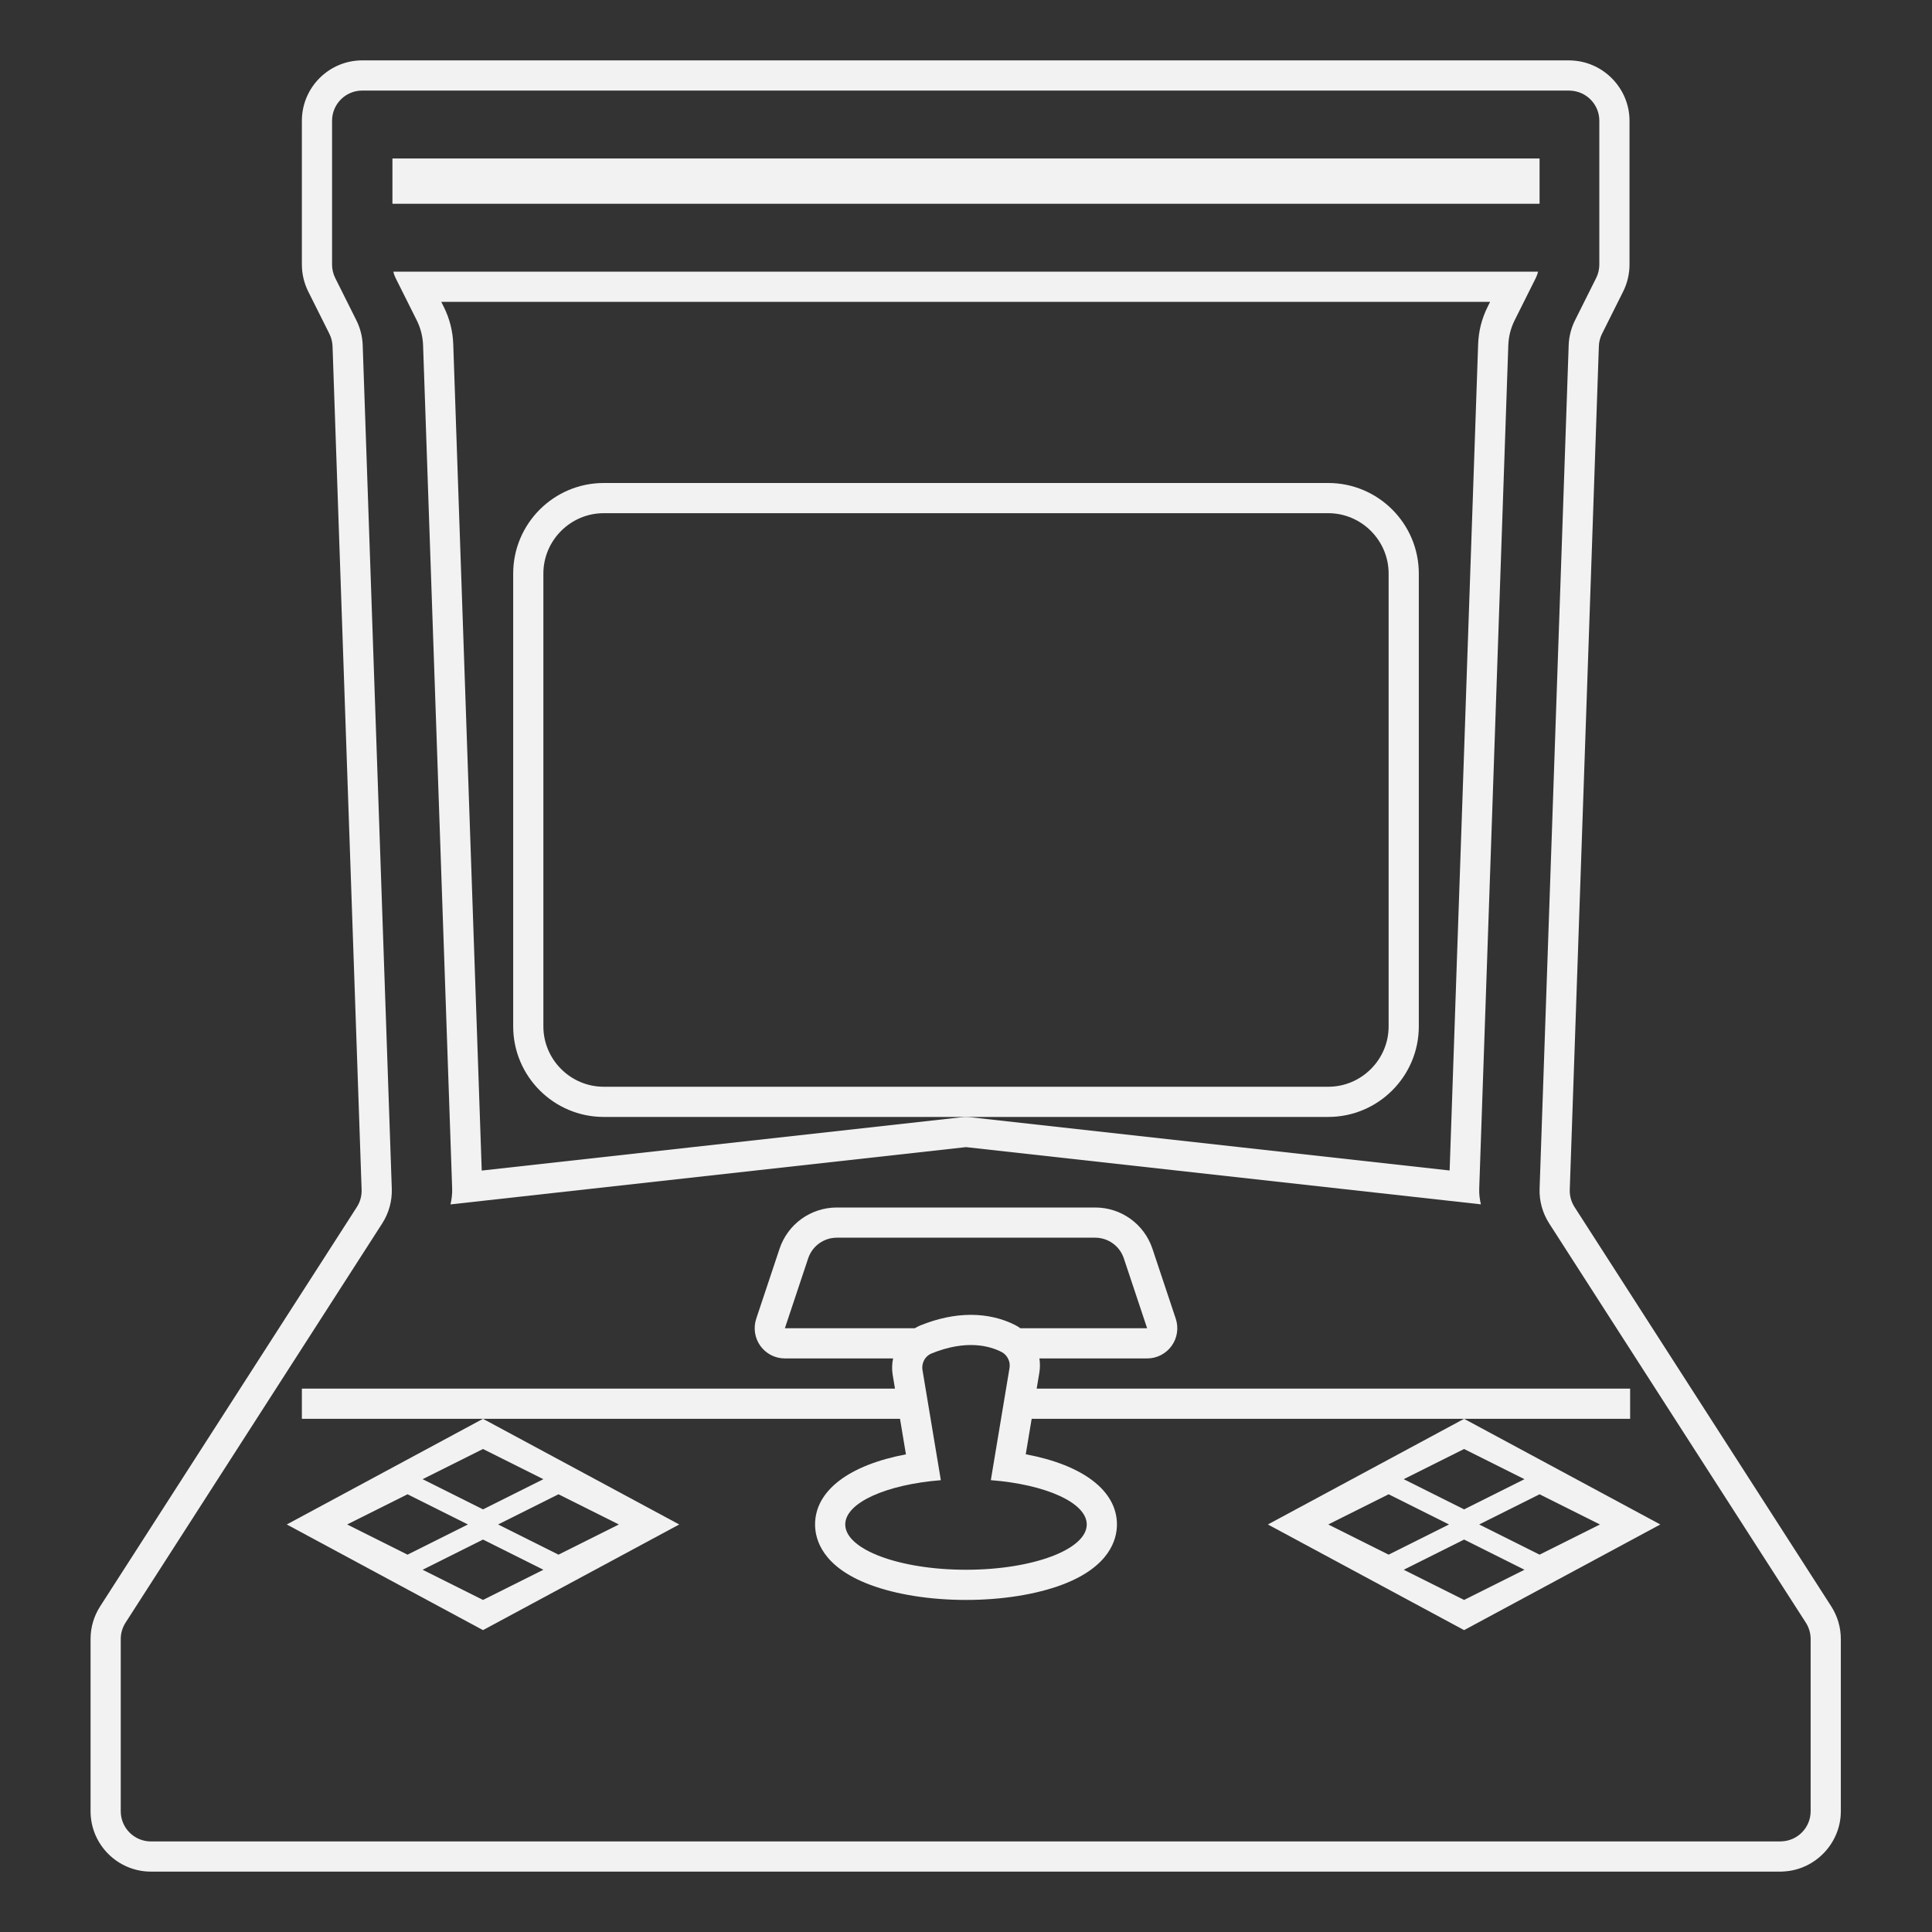 <?xml version="1.0" encoding="UTF-8" standalone="no"?>
<svg
   xmlns:dc="http://purl.org/dc/elements/1.1/"
   xmlns:cc="http://creativecommons.org/ns#"
   xmlns:rdf="http://www.w3.org/1999/02/22-rdf-syntax-ns#"
   xmlns:svg="http://www.w3.org/2000/svg"
   xmlns="http://www.w3.org/2000/svg"
   viewBox="0 0 320 320"
   height="320"
   width="320"
   xml:space="preserve"
   version="1.1"
   id="svg2"><rect x="0" y="0" width="320" height="320" fill="#333333" stroke="none"/><defs
     id="defs6"><clipPath
       id="clipPath20"
       clipPathUnits="userSpaceOnUse"><path
         id="path22"
         d="M 0,256 256,256 256,0 0,0 0,256 Z" /></clipPath></defs><g
     transform="matrix(1.25,0,0,-1.25,0,320)"
     id="g10"><g
       transform="translate(62,54)"
       id="g12"><path
         id="path14"
         style="fill:#f2f2f2;fill-opacity:1;fill-rule:nonzero;stroke:none"
         d="m 0,0 -8,-4 -8,4 8,4 8,-4 z M 2,10 10,6 2,2 -6,6 2,10 Z M 20,0 12,-4 4,0 12,4 20,0 Z m -18,-10 -8,4 8,4 8,-4 -8,-4 z M 2,-14 28,0 2,14 -24,0 2,-14 Z" /></g><g
       id="g16"><g
         clip-path="url(#clipPath20)"
         id="g18"><g
           transform="translate(239.919,16)"
           id="g24"><path
             id="path26"
             style="fill:#f2f2f2;fill-opacity:1;fill-rule:nonzero;stroke:none"
             d="M 0,0 C 0,-2.182 -1.749,-3.948 -3.92,-3.992 L -3.919,-4 -4,-4 l -4,0 -207.919,0 -4,0 c -2.209,0 -4,1.791 -4,4 l 0,22.825 c 0,0.767 0.221,1.518 0.635,2.163 l 34.013,52.908 c 0.88,1.371 1.322,2.976 1.266,4.603 l -3.854,111.758 c -0.039,1.149 -0.326,2.275 -0.84,3.303 l -2.798,5.595 c -0.277,0.556 -0.422,1.168 -0.422,1.789 l 0,19.056 c 0,2.209 1.791,4 4,4 l 4,0 151.919,0 4,0 0.081,0 0,-0.008 C -29.748,227.947 -28,226.181 -28,224 l 0,-19.056 c 0,-0.621 -0.145,-1.233 -0.423,-1.789 l -2.798,-5.595 c -0.513,-1.028 -0.8,-2.154 -0.84,-3.303 L -35.914,82.499 c -0.057,-1.627 0.386,-3.232 1.266,-4.603 L -0.636,24.988 C -0.221,24.343 0,23.592 0,22.825 L 0,0 Z M 2.729,27.151 -31.283,80.06 c -0.443,0.688 -0.661,1.484 -0.634,2.301 l 3.855,111.759 c 0.019,0.578 0.161,1.133 0.419,1.651 l 2.798,5.596 c 0.553,1.105 0.845,2.342 0.845,3.577 L -24,224 c 0,4.195 -3.318,7.698 -7.47,7.975 -0.147,0.017 -0.298,0.025 -0.449,0.025 l -0.081,0 -4,0 -151.919,0 -4,0 c -4.411,0 -8,-3.589 -8,-8 l 0,-19.056 c 0,-1.235 0.292,-2.472 0.845,-3.577 l 2.798,-5.596 c 0.258,-0.518 0.4,-1.073 0.42,-1.651 l 3.853,-111.759 c 0.028,-0.817 -0.19,-1.613 -0.633,-2.301 l -34.012,-52.909 c -0.831,-1.293 -1.271,-2.789 -1.271,-4.326 l 0,-22.825 c 0,-4.411 3.589,-8 8,-8 l 4,0 207.919,0 4,0 0.081,0 c 0.148,0 0.296,0.008 0.442,0.024 C 0.678,-7.702 4,-4.197 4,0 l 0,22.825 c 0,1.537 -0.439,3.033 -1.271,4.326" /></g><g
           transform="translate(197.121,215.348)"
           id="g28"><path
             id="path30"
             style="fill:#f2f2f2;fill-opacity:1;fill-rule:nonzero;stroke:none"
             d="m 0,0 c -0.776,-1.552 -1.2,-3.218 -1.26,-4.953 l -3.776,-109.491 -63.643,7.071 c -0.147,0.017 -0.295,0.025 -0.442,0.025 -0.148,0 -0.295,-0.008 -0.442,-0.025 l -63.725,-7.081 -3.775,109.501 c -0.06,1.734 -0.484,3.401 -1.26,4.953 l -0.326,0.652 138.974,0 L 0,0 Z M 3.577,-1.789 6.375,3.807 C 6.51,4.077 6.61,4.361 6.682,4.652 l -151.687,0 c 0.071,-0.291 0.172,-0.575 0.306,-0.845 l 2.798,-5.596 c 0.514,-1.027 0.8,-2.153 0.84,-3.302 l 3.854,-111.758 c 0.024,-0.708 -0.063,-1.407 -0.222,-2.089 l 68.308,7.59 68.225,-7.58 c -0.158,0.678 -0.245,1.375 -0.22,2.079 L 2.737,-5.091 c 0.04,1.149 0.326,2.275 0.84,3.302" /></g><g
           transform="translate(80,112)"
           id="g32"><path
             id="path34"
             style="fill:#f2f2f2;fill-opacity:1;fill-rule:nonzero;stroke:none"
             d="m 0,0 c -4.4,0 -8,3.6 -8,8 l 0,60 c 0,4.4 3.6,8 8,8 l 96,0 c 4.4,0 8,-3.6 8,-8 L 104,8 C 104,3.6 100.4,0 96,0 L 0,0 Z m 108,8 0,60 c 0,6.617 -5.383,12 -12,12 L 0,80 C -6.617,80 -12,74.617 -12,68 L -12,8 C -12,1.383 -6.617,-4 0,-4 l 48,0 48,0 c 6.617,0 12,5.383 12,12" /></g><g
           transform="translate(194,56)"
           id="g36"><path
             id="path38"
             style="fill:#f2f2f2;fill-opacity:1;fill-rule:nonzero;stroke:none"
             d="M 0,0 -8,4 0,8 8,4 0,0 Z m 18,-2 -8,-4 -8,4 8,4 8,-4 z m -18,-10 -8,4 8,4 8,-4 -8,-4 z m -18,10 8,4 8,-4 -8,-4 -8,4 z M -26,-2 0,-16 26,-2 0,12 -26,-2 Z" /></g><path
           id="path40"
           style="fill:#f2f2f2;fill-opacity:1;fill-rule:nonzero;stroke:none"
           d="m 204,235 -152,0 0,-6 152,0 0,6 z" /><g
           transform="translate(135.207,80)"
           id="g42"><path
             id="path44"
             style="fill:#f2f2f2;fill-opacity:1;fill-rule:nonzero;stroke:none"
             d="m 0,0 c -0.213,0.147 -0.431,0.291 -0.666,0.412 -1.741,0.894 -3.779,1.365 -5.896,1.365 -2.151,0 -4.411,-0.474 -6.718,-1.411 C -13.531,0.264 -13.763,0.133 -13.993,0 l -17.214,0 3.088,9.265 c 0.545,1.633 2.073,2.735 3.795,2.735 L 9.91,12 c 1.722,0 3.25,-1.102 3.795,-2.735 L 16.793,0 0,0 Z m 8.793,-26 c 0,-3.313 -7.163,-6 -16,-6 -8.836,0 -16,2.687 -16,6 0,2.885 5.431,5.292 12.667,5.867 l -1.356,8.133 -1.08,6.481 c -0.021,0.128 -0.027,0.256 -0.024,0.383 10e-4,0.033 0.006,0.066 0.009,0.098 0.008,0.097 0.02,0.192 0.041,0.286 0.007,0.029 0.014,0.059 0.023,0.087 0.027,0.101 0.061,0.197 0.103,0.292 0.008,0.018 0.015,0.036 0.024,0.054 0.053,0.112 0.115,0.218 0.189,0.319 l 0,0 c 0.209,0.286 0.492,0.52 0.837,0.66 4.596,1.866 7.69,1.01 9.281,0.194 0.412,-0.211 0.715,-0.555 0.895,-0.956 0.073,-0.16 0.13,-0.328 0.16,-0.502 0.002,-0.018 10e-4,-0.036 0.004,-0.053 0.027,-0.196 0.03,-0.397 -0.004,-0.599 L -1.896,-8 -3.917,-20.128 C 3.341,-20.697 8.793,-23.109 8.793,-26 m 72,18 -78.634,0 0.348,2.087 C 2.615,-5.266 2.616,-4.621 2.521,-4 l 14.272,0 c 1.286,0 2.493,0.618 3.245,1.661 0.752,1.043 0.956,2.384 0.55,3.604 L 17.499,10.53 C 16.409,13.802 13.358,16 9.91,16 l -34.234,0 c -3.449,0 -6.499,-2.198 -7.59,-5.47 l -3.088,-9.265 c -0.406,-1.22 -0.202,-2.561 0.55,-3.604 C -33.7,-3.382 -32.493,-4 -31.207,-4 l 14.338,0 c -0.145,-0.705 -0.175,-1.439 -0.052,-2.176 l 0.303,-1.824 -78.589,0 0,-4 24,0 55.256,0 0.785,-4.709 c -7.529,-1.416 -12.041,-4.812 -12.041,-9.291 0,-1.964 0.946,-5.612 7.282,-7.988 3.46,-1.297 7.977,-2.012 12.718,-2.012 4.741,0 9.258,0.715 12.718,2.012 6.336,2.376 7.282,6.024 7.282,7.988 0,4.489 -4.528,7.891 -12.083,9.301 l 0.783,4.699 57.3,0 22,0 0,4 z" /></g></g></g></g></svg>